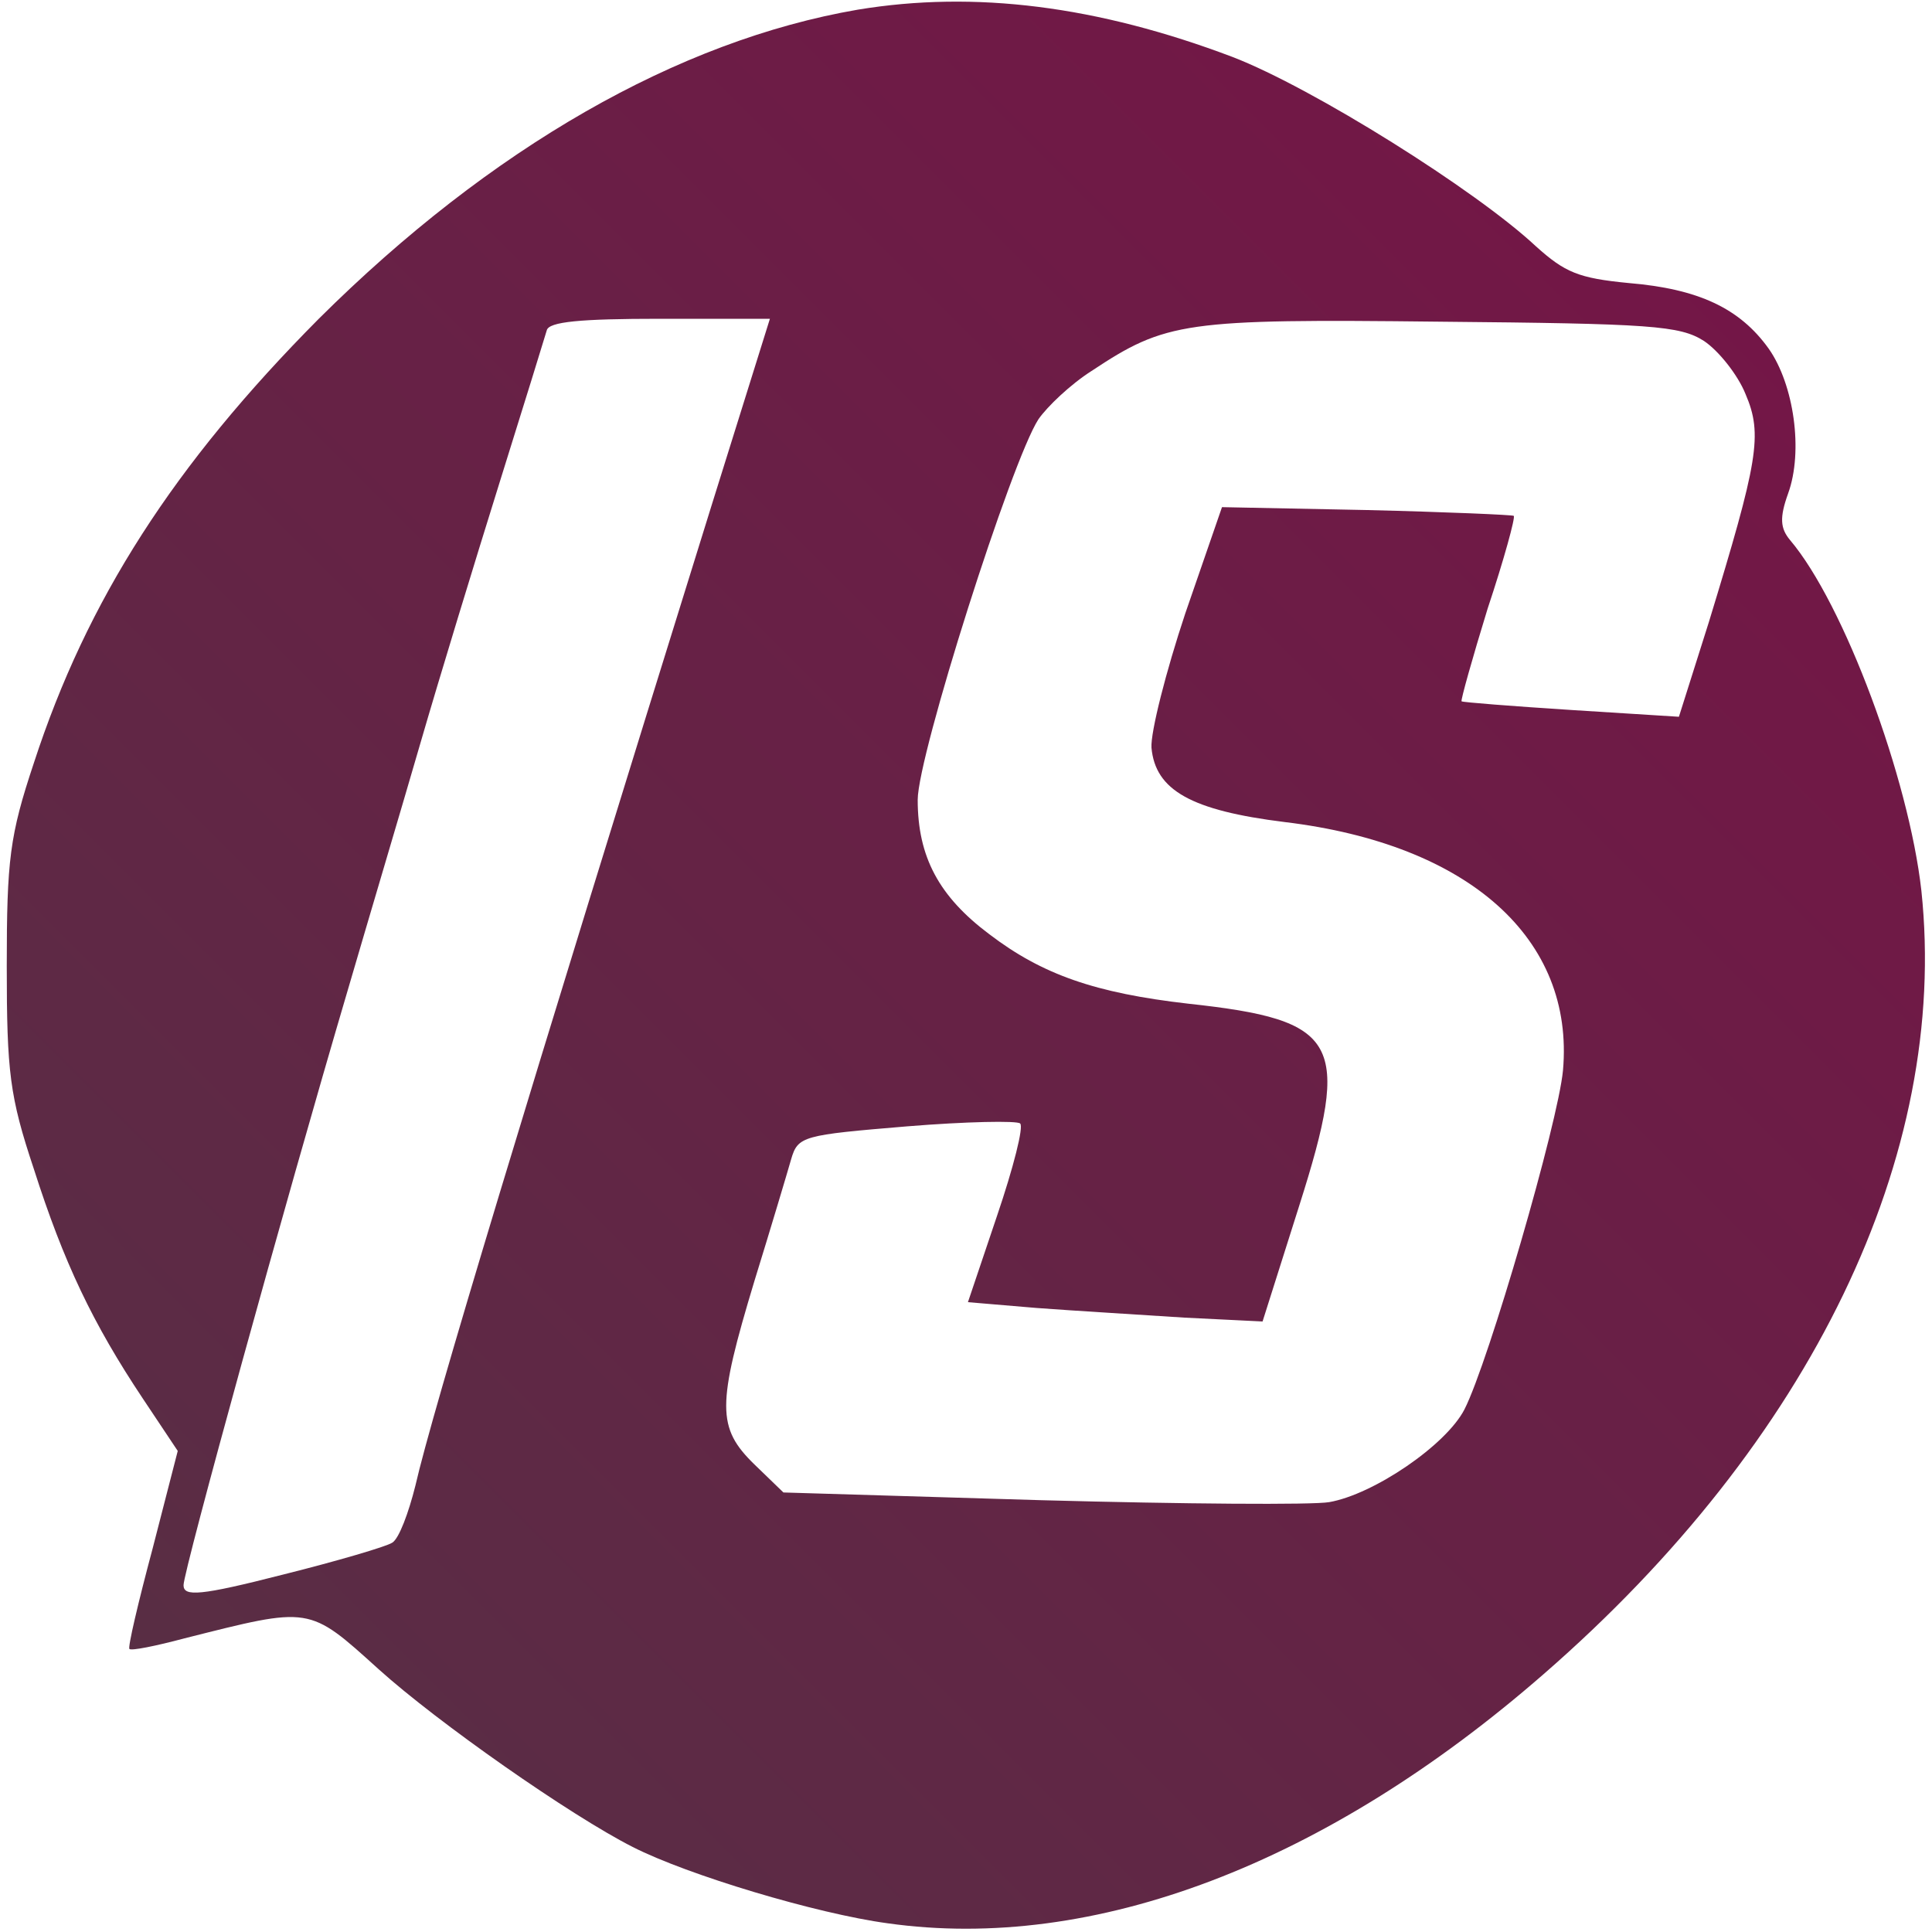 <?xml version="1.0" standalone="no"?>
<!DOCTYPE svg PUBLIC "-//W3C//DTD SVG 20010904//EN"
        "http://www.w3.org/TR/2001/REC-SVG-20010904/DTD/svg10.dtd">
<svg version="1.0" xmlns="http://www.w3.org/2000/svg"
     width="200pt" height="200pt" viewBox="0 0 200 200"
     preserveAspectRatio="xMidYMid meet">

    <defs>
        <linearGradient id="background" x1="100%" x2="0%" y1="100%" y2="0%">
            <stop stop-color="#781247" offset="0%"/>
            <stop stop-color="#553144" offset="100%"/>
        </linearGradient>
    </defs>

    <g transform="translate(0,200) scale(0.1,-0.1)"
       fill="url(#background)" stroke="none">
        <path d="M888 1990 c-186 -32 -380 -143 -558 -320 -150 -151 -240 -291 -295
-460 -25 -75 -28 -100 -28 -210 0 -110 3 -135 28 -210 31 -97 61 -160 113
-238 l36 -54 -26 -101 c-15 -56 -26 -103 -24 -104 2 -2 27 3 57 11 131 33 128
34 201 -32 61 -55 198 -151 263 -184 57 -29 190 -69 264 -79 213 -30 453 61
679 258 277 241 420 537 391 811 -13 116 -80 297 -136 363 -10 12 -11 23 -2
48 16 44 6 113 -20 150 -30 42 -73 62 -145 68 -52 5 -66 11 -96 38 -62 58
-231 164 -314 196 -140 53 -267 69 -388 49z m-151 -512 c-193 -620 -290 -941
-307 -1016 -7 -28 -17 -55 -24 -59 -6 -4 -57 -19 -113 -33 -86 -22 -103 -23
-103 -11 0 15 105 396 170 616 21 72 55 186 75 255 20 69 57 190 82 270 25 80
47 151 49 158 2 9 35 12 117 12 l114 0 -60 -192z m1027 169 c15 -10 35 -35 43
-55 18 -42 13 -69 -38 -236 l-31 -98 -111 7 c-62 4 -113 8 -114 9 -1 1 11 44
27 96 17 51 29 95 27 96 -1 1 -69 4 -152 6 l-150 3 -38 -110 c-20 -60 -36
-123 -35 -139 4 -44 41 -65 138 -77 191 -23 300 -121 288 -257 -5 -54 -77
-302 -102 -351 -19 -37 -94 -88 -140 -96 -17 -3 -151 -2 -298 2 l-267 8 -30
29 c-39 38 -39 61 0 190 17 55 34 112 38 126 7 24 12 25 120 34 61 5 114 6
117 3 4 -3 -7 -46 -24 -96 l-30 -89 71 -6 c40 -3 108 -7 153 -10 l81 -4 38
120 c54 170 42 192 -115 209 -96 11 -151 30 -206 72 -52 39 -74 80 -74 139 0
46 97 351 125 394 9 13 33 36 55 50 77 51 96 54 360 51 219 -2 249 -4 274 -20z"/>
    </g>
</svg>
